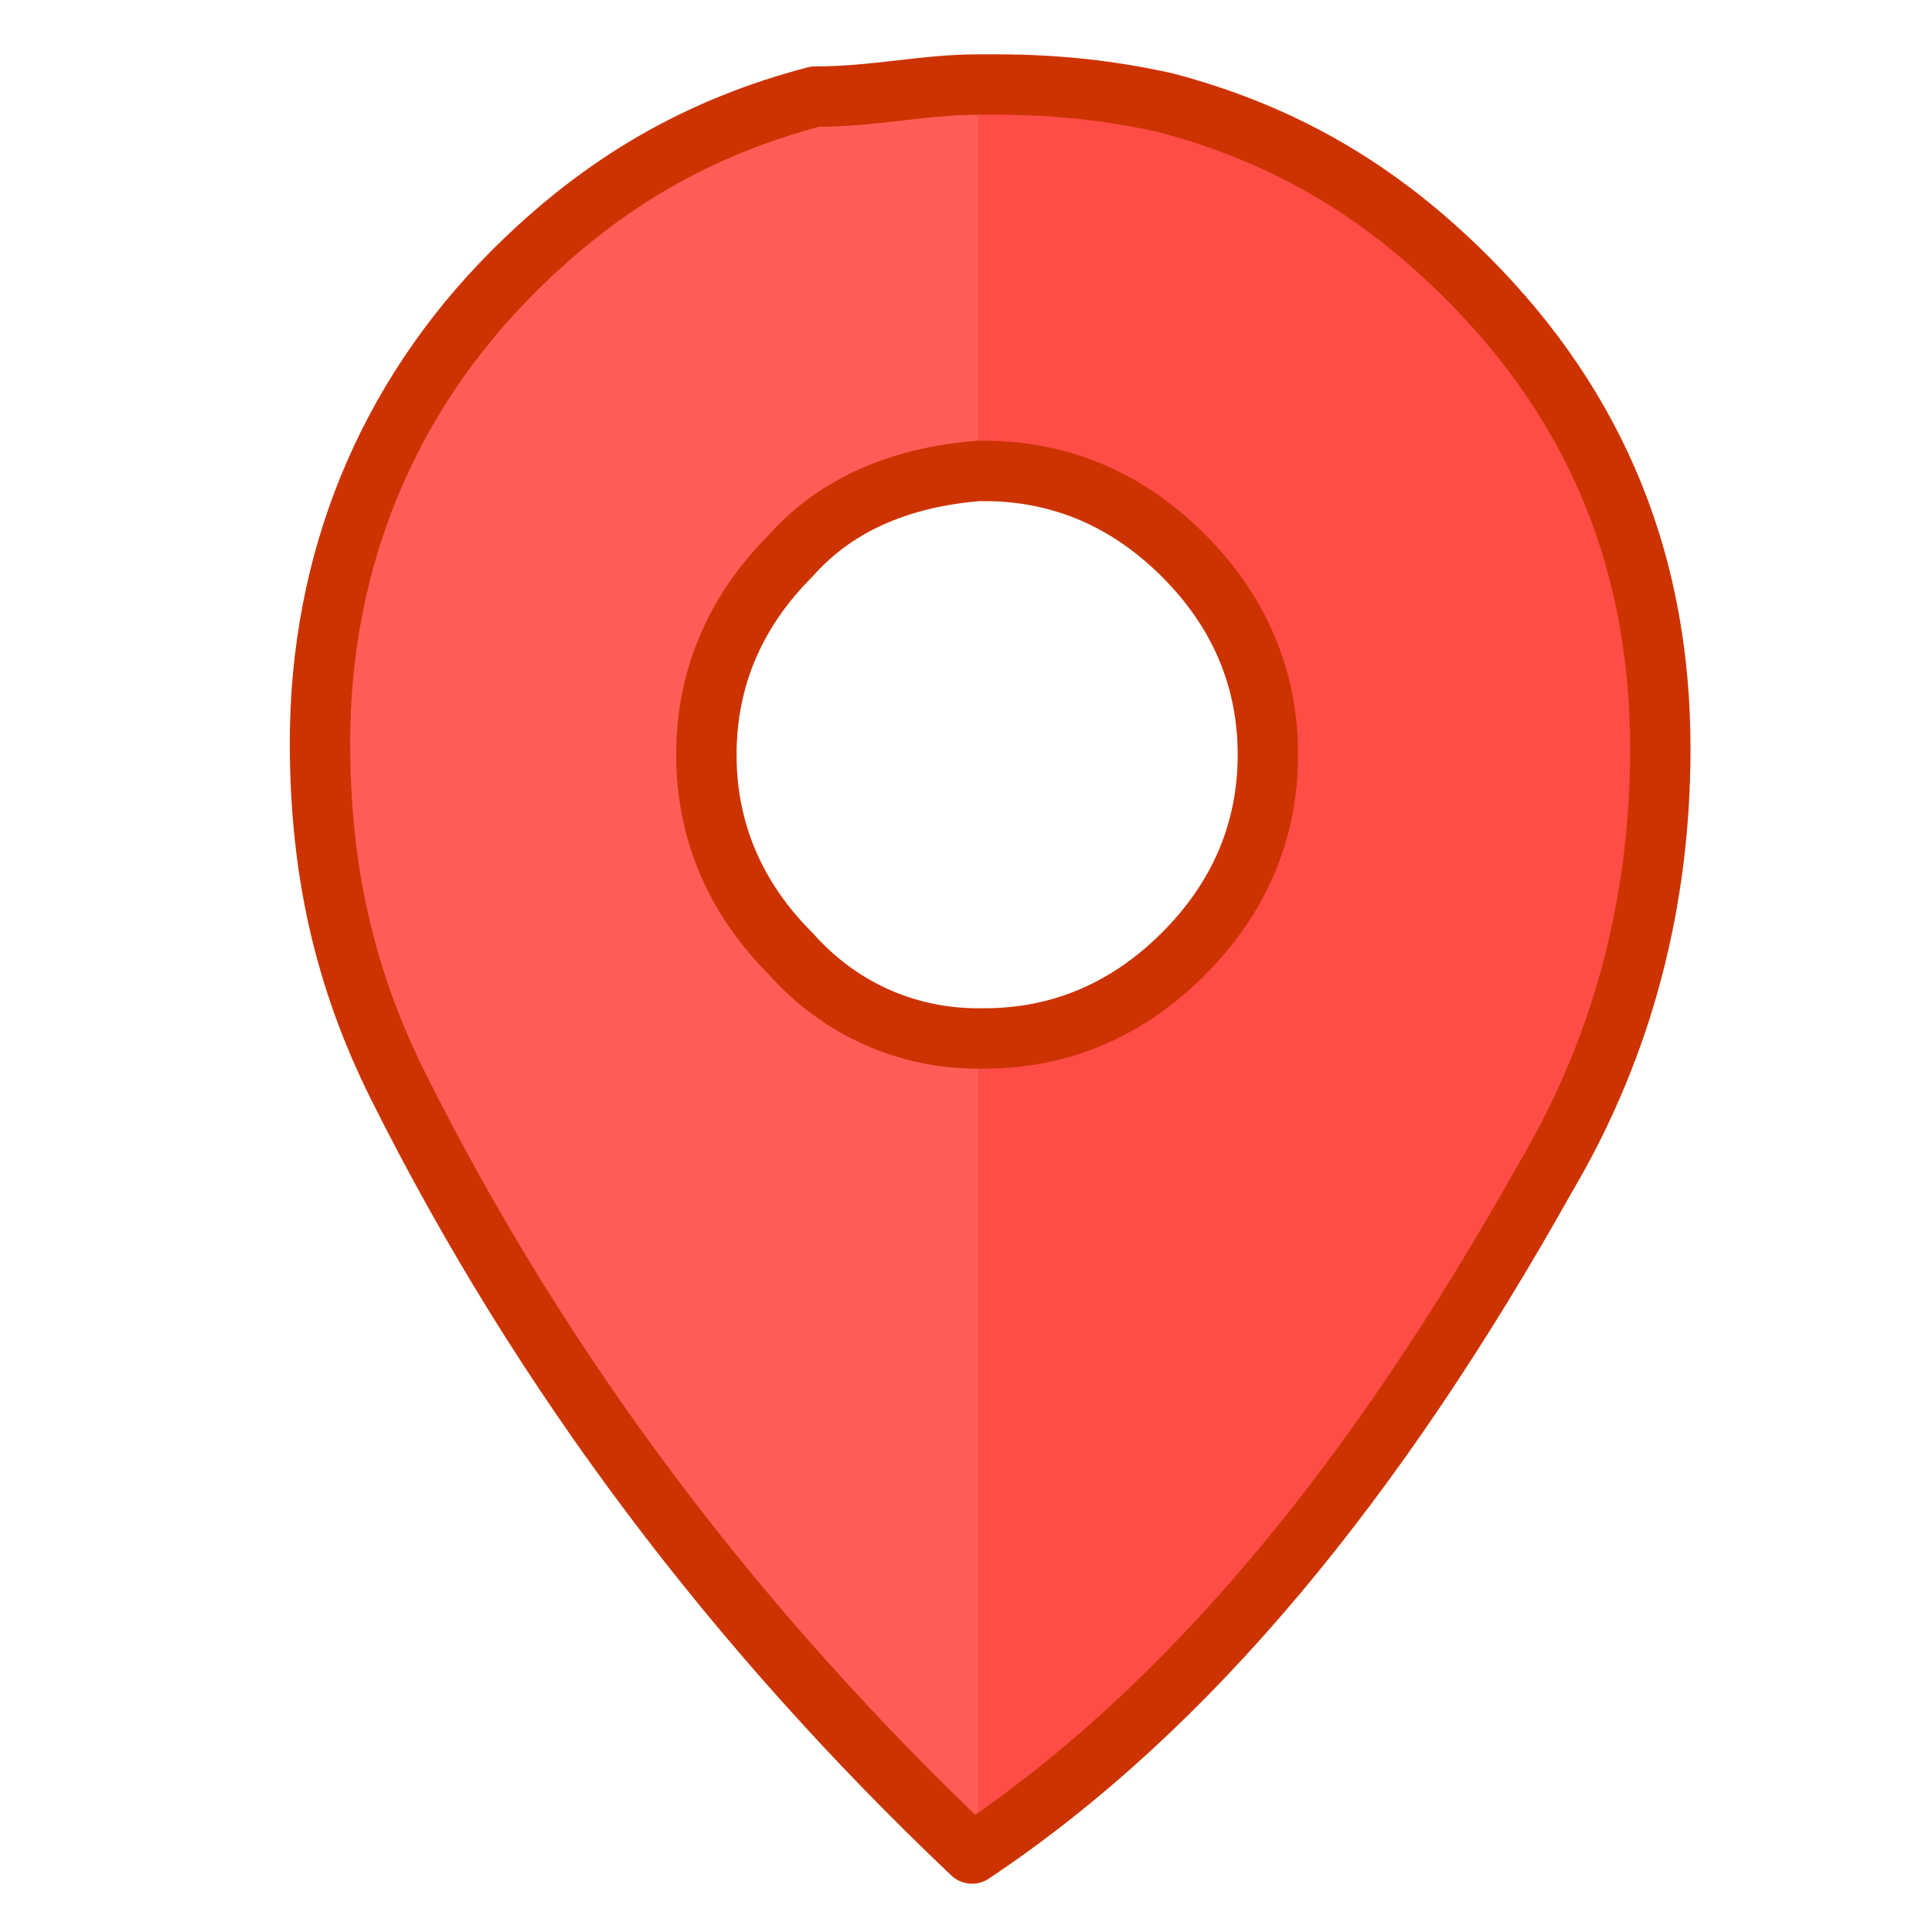 <?xml version="1.0" encoding="utf-8"?>
<!-- Generator: Adobe Illustrator 18.0.0, SVG Export Plug-In . SVG Version: 6.00 Build 0)  -->
<!DOCTYPE svg PUBLIC "-//W3C//DTD SVG 1.1//EN" "http://www.w3.org/Graphics/SVG/1.1/DTD/svg11.dtd">
<svg version="1.1" xmlns="http://www.w3.org/2000/svg" xmlns:xlink="http://www.w3.org/1999/xlink" x="0px" y="0px"
	 viewBox="0 0 32 32" enable-background="new 0 0 32 32" xml:space="preserve">
<g id="Layer_1">
	<g transform="matrix( 1, 0, 0, 1, 0,0) ">
		<g>
			<g id="Layer0_0_FILL">
				<path fill="#FE5D57" d="M16.2,1.4c-0.9,0-1.7,0.1-2.5,0.3c-1.9,0.5-3.6,1.4-5,2.9c-2.2,2.2-3.2,4.8-3.2,7.8c0,2,0.4,3.9,1.3,5.7
					c2.4,4.8,5.6,9,9.5,12.7V17.1c-1.2,0-2.3-0.5-3.1-1.4c-0.9-0.9-1.4-2-1.4-3.3s0.5-2.4,1.4-3.3c0.9-0.9,1.9-1.3,3.1-1.4V1.4z"/>
				<path fill="#FE4C47" d="M27.5,12.5c0-3-1.1-5.7-3.2-7.8c-1.5-1.5-3.1-2.4-5-2.9c-0.9-0.2-1.8-0.3-2.8-0.3c-0.1,0-0.2,0-0.3,0
					v6.4c0,0,0.1,0,0.1,0c1.3,0,2.4,0.5,3.3,1.4c0.9,0.9,1.4,2,1.4,3.3s-0.5,2.4-1.4,3.3c-0.9,0.9-2,1.4-3.3,1.4c-0.1,0-0.1,0-0.1,0
					v13.7c3.5-2.5,6.7-6.2,9.5-11.2C26.9,17.4,27.5,15,27.5,12.5z"/>
			</g>
		</g>
		<g>
			<path id="Layer0_0_1_STROKES" fill="none" stroke="#CC3300" stroke-linecap="round" stroke-linejoin="round" d="M16.2,1.4
				c0.1,0,0.2,0,0.3,0c1,0,1.9,0.1,2.8,0.3c1.9,0.5,3.5,1.4,5,2.9c2.2,2.2,3.2,4.8,3.2,7.8c0,2.5-0.6,4.9-1.9,7.1
				c-2.8,5-5.9,8.8-9.5,11.2c-3.9-3.7-7.1-7.9-9.5-12.7c-0.9-1.8-1.3-3.6-1.3-5.7c0-3,1.1-5.7,3.2-7.8c1.5-1.5,3.1-2.4,5-2.9
				C14.5,1.6,15.3,1.4,16.2,1.4z M16.2,7.8c0,0,0.1,0,0.1,0c1.3,0,2.4,0.5,3.3,1.4c0.9,0.9,1.4,2,1.4,3.3s-0.5,2.4-1.4,3.3
				c-0.9,0.9-2,1.4-3.3,1.4c-0.1,0-0.1,0-0.1,0c-1.2,0-2.3-0.5-3.1-1.4c-0.9-0.9-1.4-2-1.4-3.3s0.5-2.4,1.4-3.3
				C13.9,8.3,15,7.9,16.2,7.8z"/>
		</g>
	</g>
</g>
<g id="Layer_2">
</g>
</svg>
